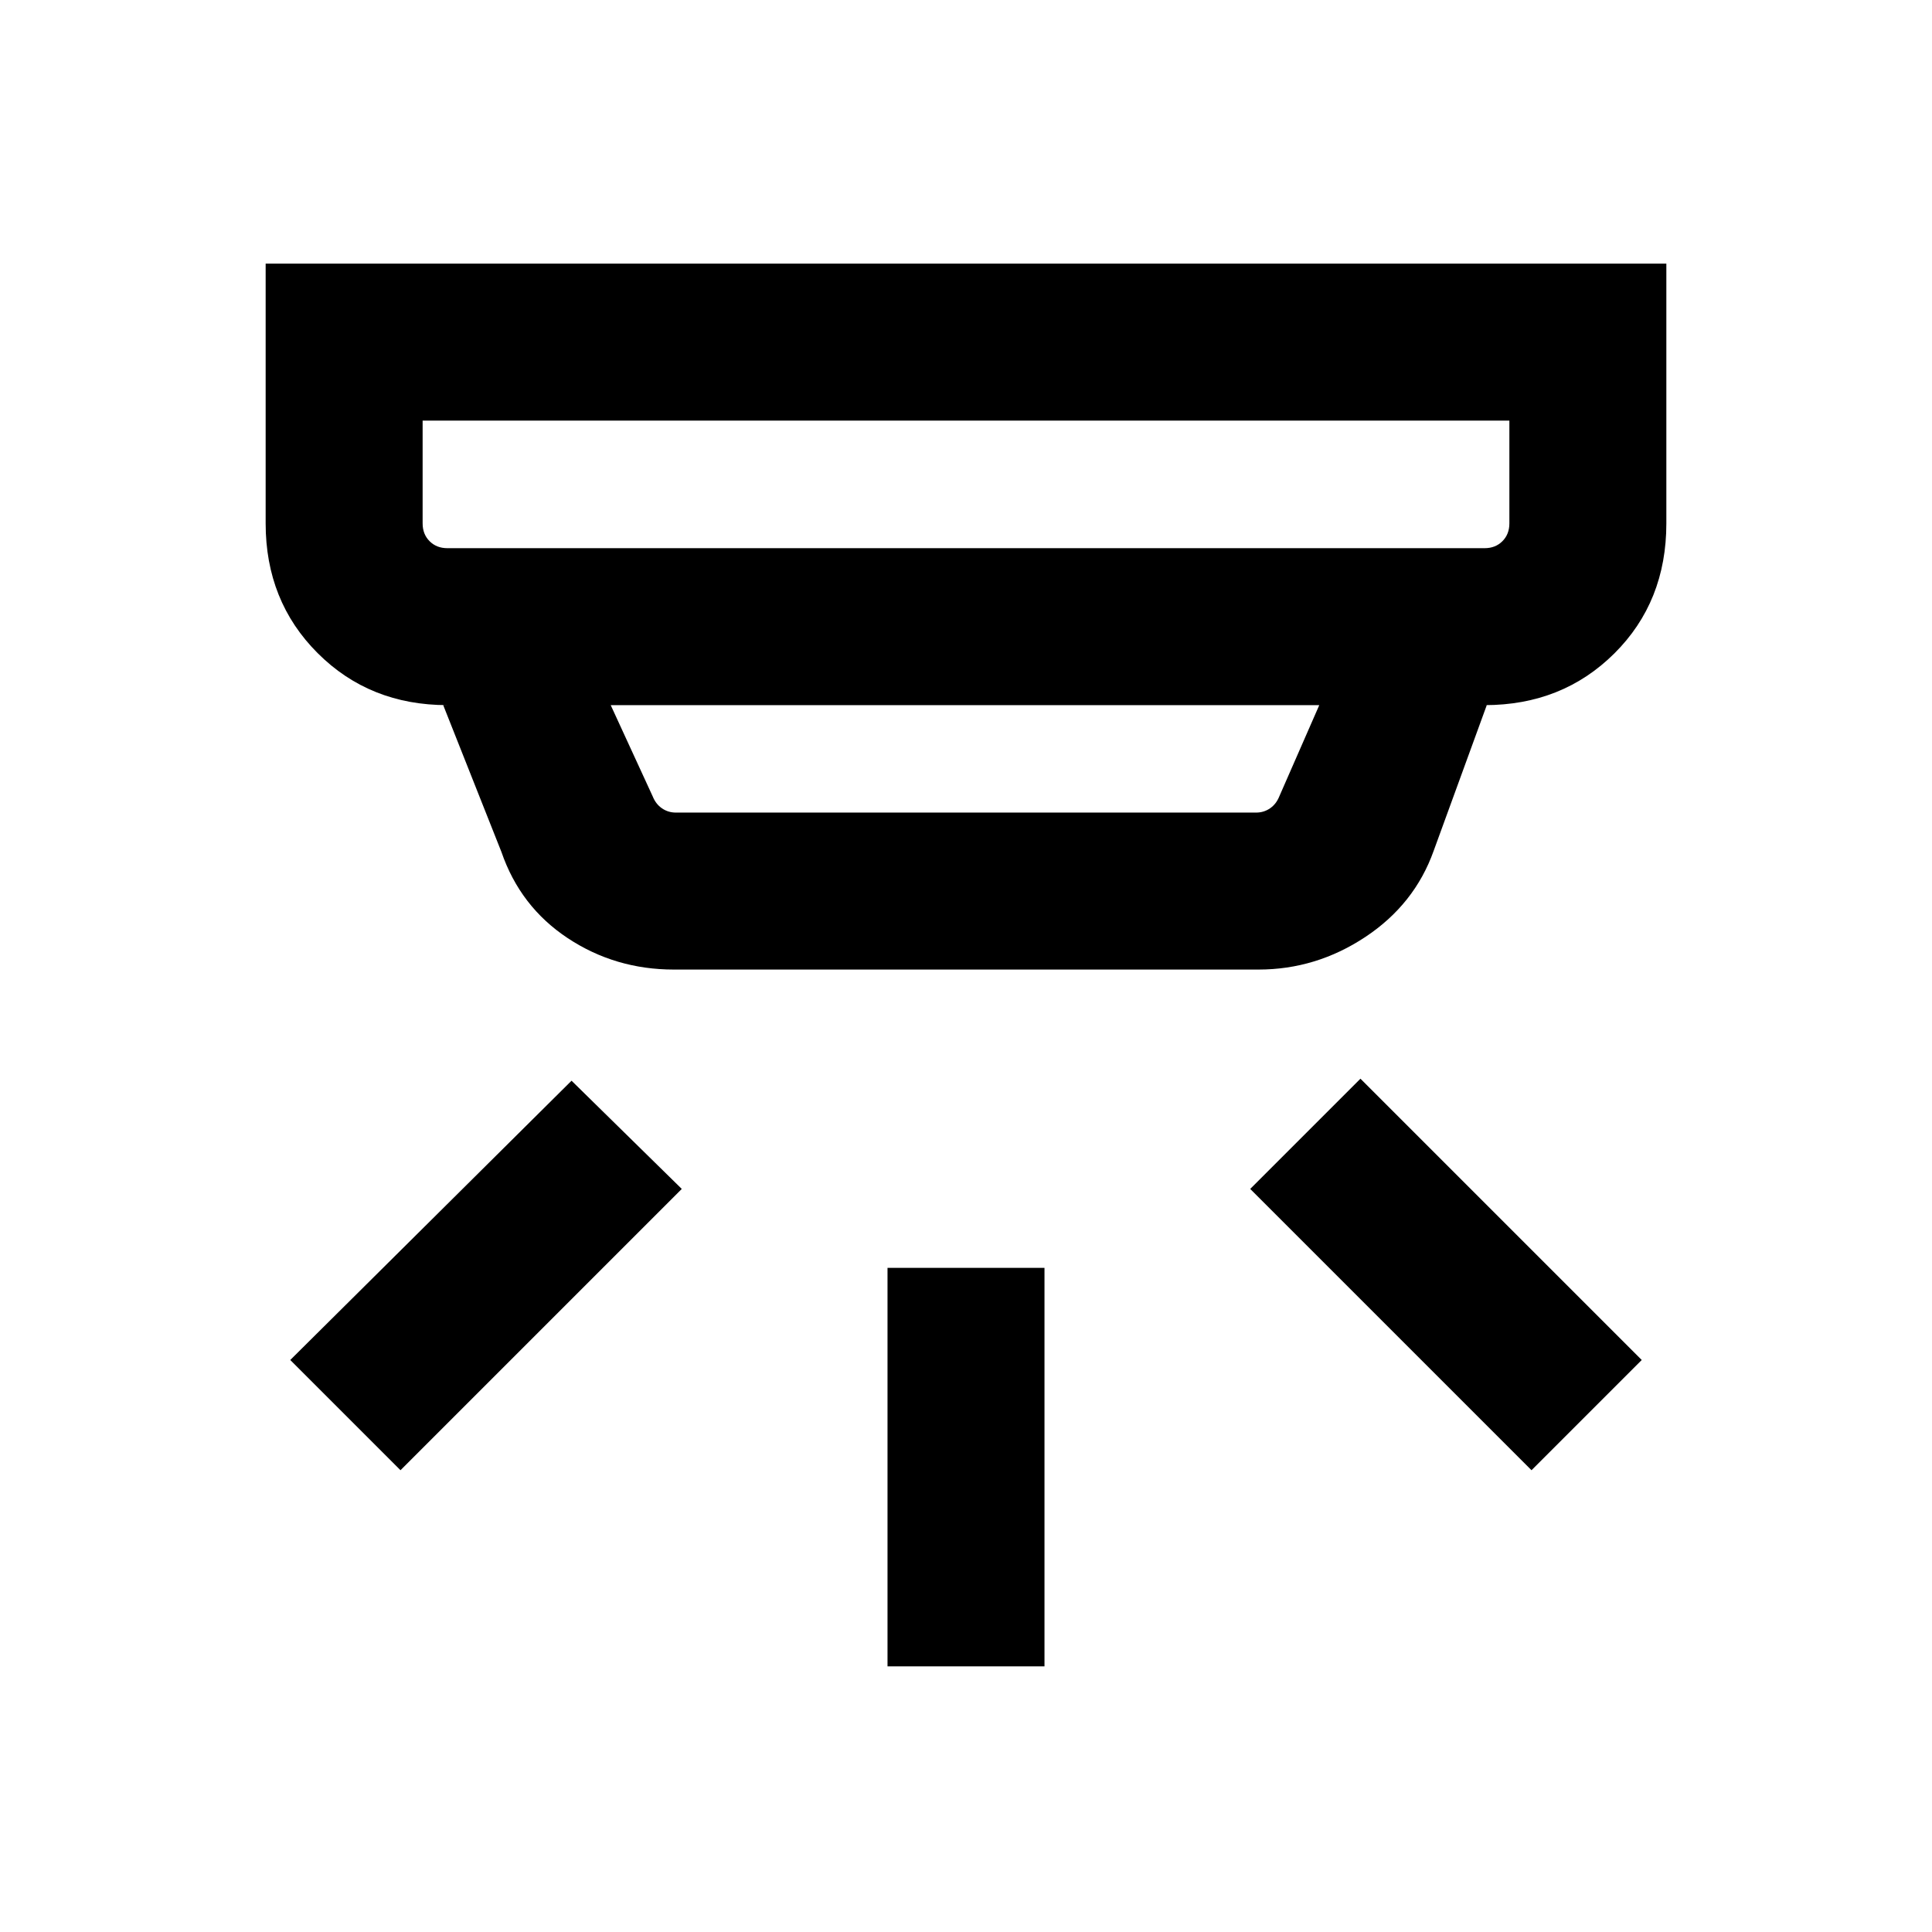 <svg xmlns="http://www.w3.org/2000/svg" height="20" viewBox="0 -960 960 960" width="20"><path d="M441-132v-198h78v198h-78Zm320-97.46L621.23-369.23 676-424l139.77 139.77L761-229.46Zm-562 0-54.77-54.77L284-423l54.77 53.77L199-229.46ZM210-751v51.08q0 5.38 3.46 8.84 3.46 3.47 8.85 3.47h515.38q5.39 0 8.85-3.47 3.46-3.46 3.46-8.84V-751H210Zm93.46 141.38 20.85 45.31q1.54 3.85 4.61 5.96 3.08 2.12 6.93 2.12h288.3q3.85 0 6.93-2.12 3.07-2.11 4.61-5.96l19.85-45.31H303.46Zm31.39 131.39q-29.15 0-52.75-15.61-23.59-15.62-32.95-42.85l-28.92-72.93h2.08q-38.62 0-64.47-25.84Q132-661.3 132-699.92V-829h696v129.08q0 38.92-25.84 64.61-25.85 25.69-64.47 25.69h1.08l-26.39 72.39q-9.49 26.59-33.94 42.8-24.44 16.2-53.13 16.2H334.85ZM210-751v63.39V-751Z"/></svg>